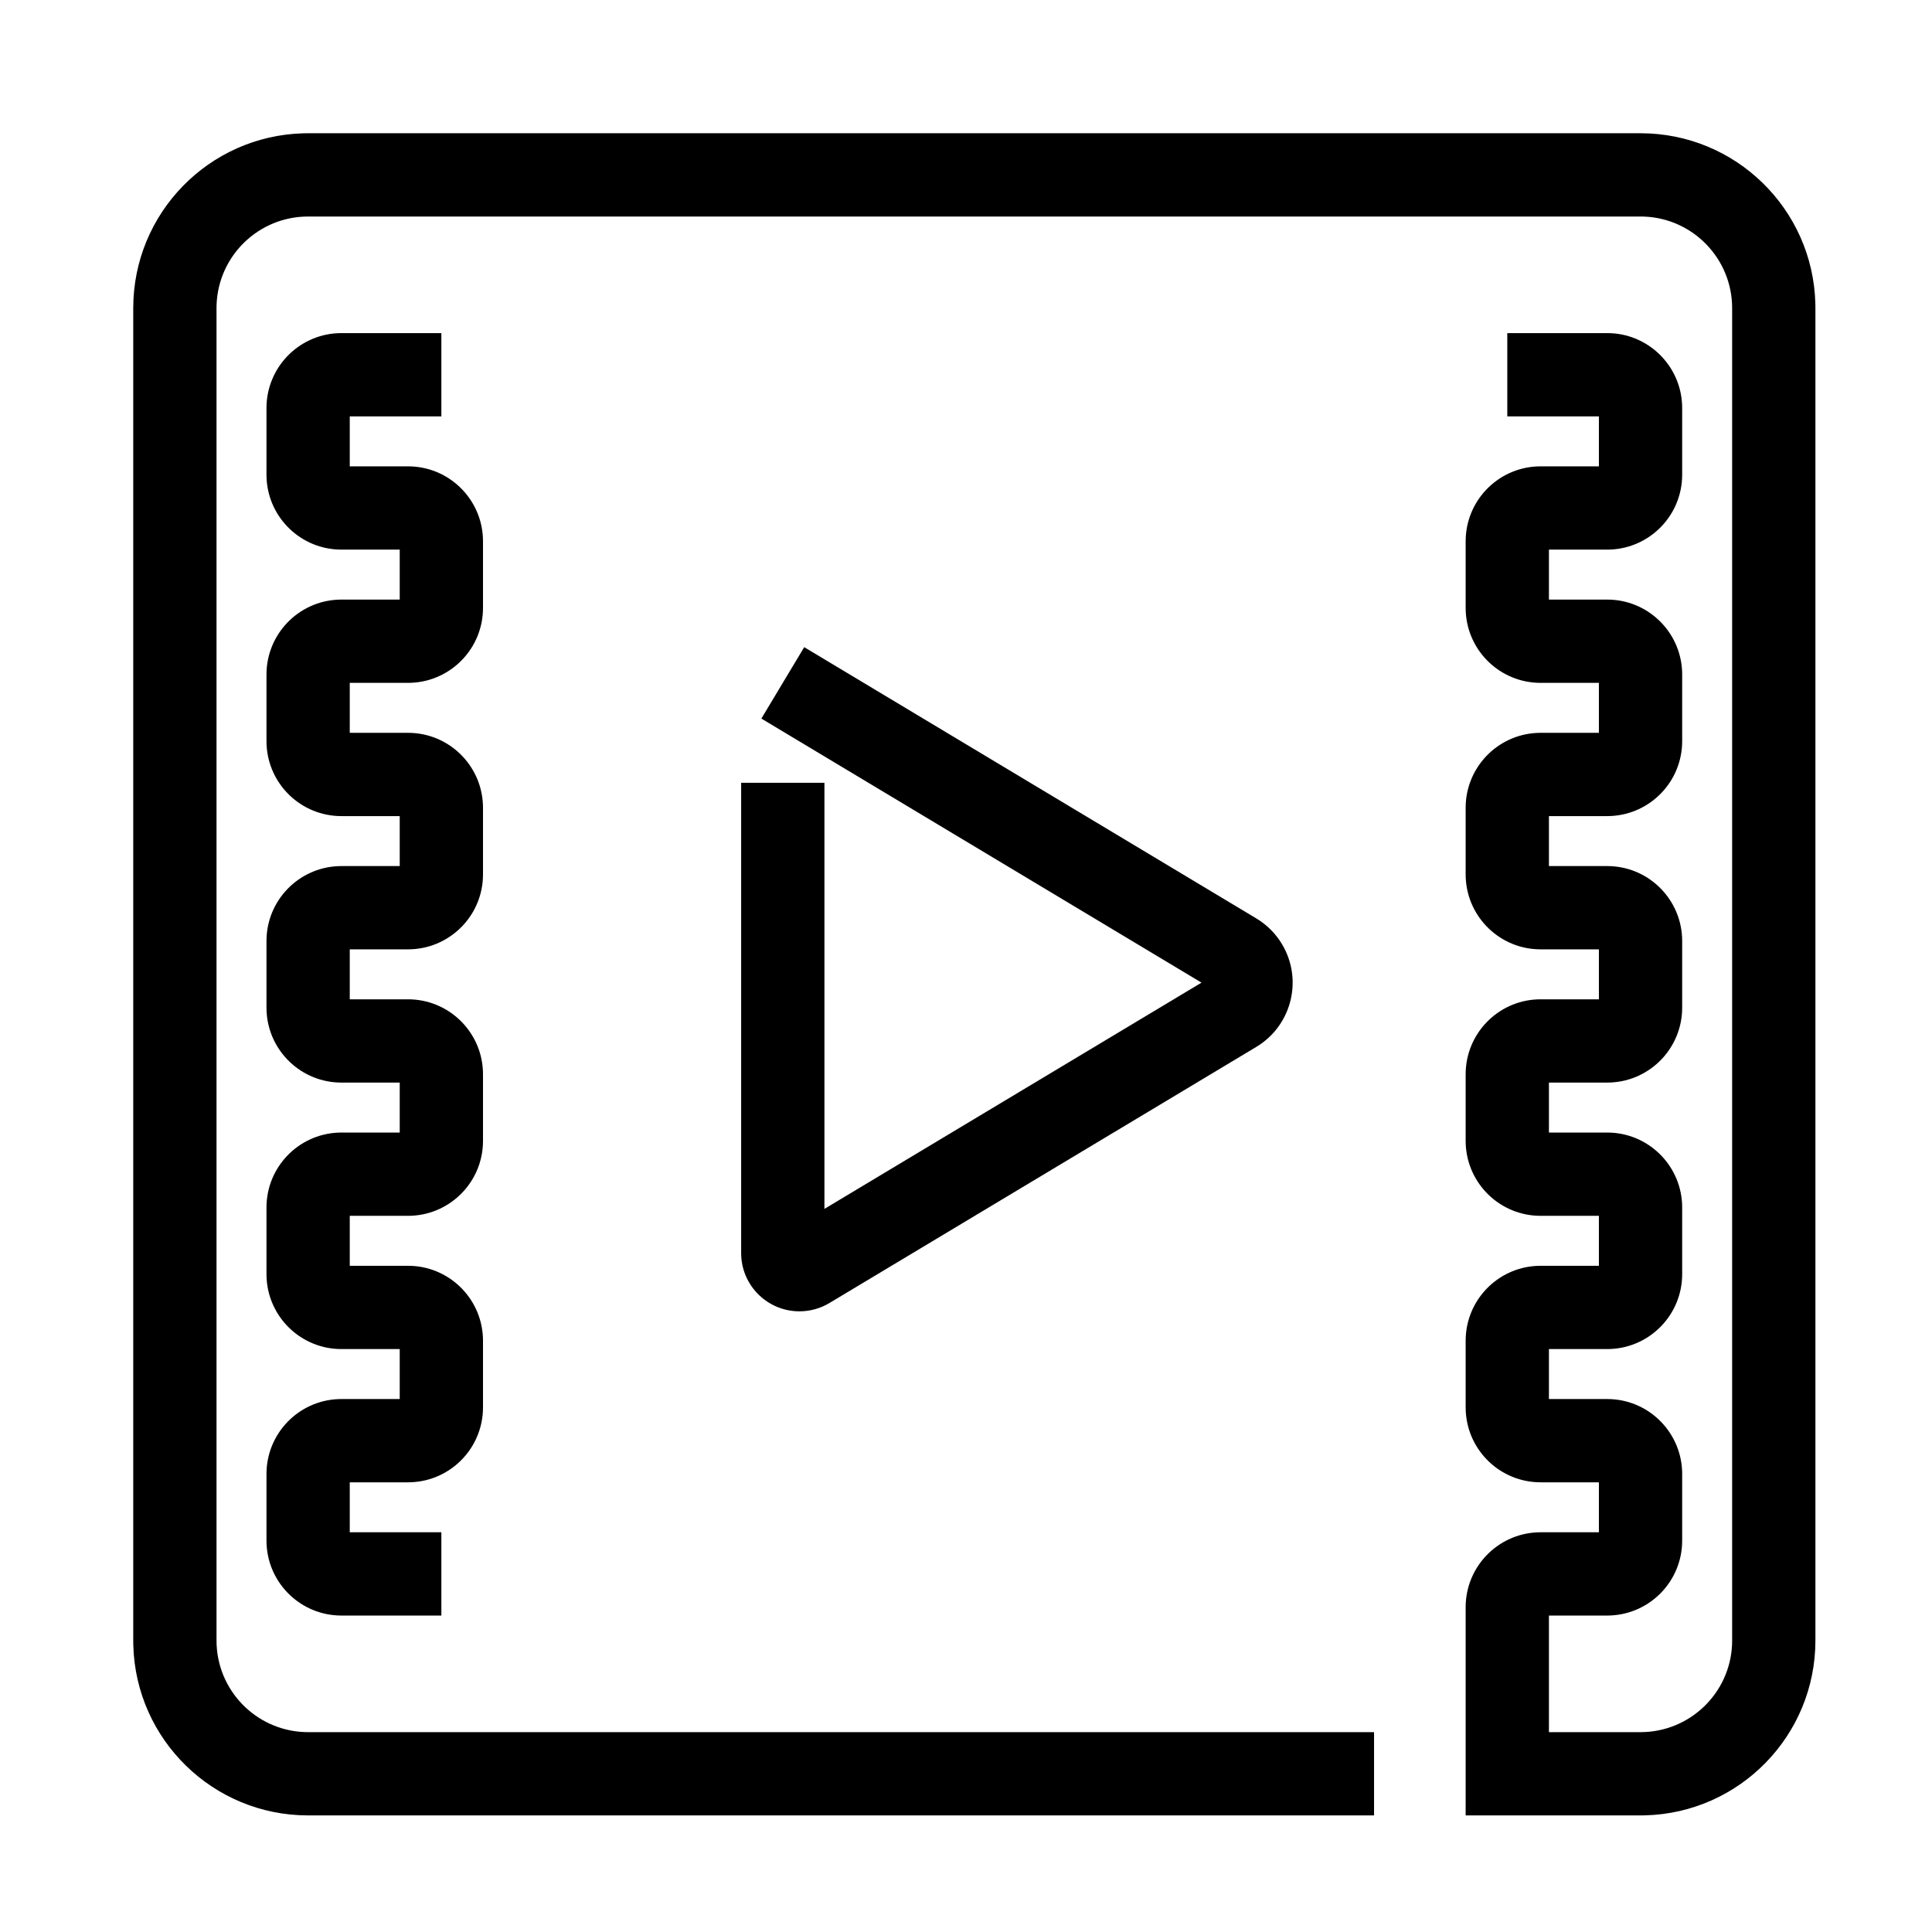 <?xml version="1.0" encoding="UTF-8"?>
<svg  viewBox="0 0 116 116" version="1.1" xmlns="http://www.w3.org/2000/svg" xmlns:xlink="http://www.w3.org/1999/xlink">
    <title>film</title>
    <g id="film" stroke="none" stroke-width="1" fill="none" fill-rule="evenodd">
        <path d="M98.5,8 C104.204,8 108.846,12.548 108.996,18.216 L109,18.5 L109,98.5 C109,104.204 104.452,108.846 98.784,108.996 L98.5,109 L88,109 L88,96.5 C88,94.086 89.901,92.116 92.288,92.005 L92.5,92 L96,92 L96,89 L92.5,89 C90.086,89 88.116,87.099 88.005,84.712 L88,84.5 L88,80.5 C88,78.086 89.901,76.116 92.288,76.005 L92.5,76 L96,76 L96,73 L92.5,73 C90.086,73 88.116,71.099 88.005,68.712 L88,68.5 L88,64.5 C88,62.086 89.901,60.116 92.288,60.005 L92.5,60 L96,60 L96,57 L92.5,57 C90.086,57 88.116,55.099 88.005,52.712 L88,52.5 L88,48.5 C88,46.086 89.901,44.116 92.288,44.005 L92.5,44 L96,44 L96,41 L92.5,41 C90.086,41 88.116,39.099 88.005,36.712 L88,36.5 L88,32.5 C88,30.086 89.901,28.116 92.288,28.005 L92.5,28 L96,28 L96,25 L90.5,25 L90.5,20 L96.5,20 C98.914,20 100.884,21.901 100.995,24.288 L101,24.5 L101,28.5 C101,30.914 99.099,32.884 96.712,32.995 L96.5,33 L93,33 L93,36 L96.5,36 C98.914,36 100.884,37.901 100.995,40.288 L101,40.5 L101,44.5 C101,46.914 99.099,48.884 96.712,48.995 L96.5,49 L93,49 L93,52 L96.5,52 C98.914,52 100.884,53.901 100.995,56.288 L101,56.5 L101,60.5 C101,62.914 99.099,64.884 96.712,64.995 L96.5,65 L93,65 L93,68 L96.5,68 C98.914,68 100.884,69.901 100.995,72.288 L101,72.5 L101,76.5 C101,78.914 99.099,80.884 96.712,80.995 L96.5,81 L93,81 L93,84 L96.5,84 C98.914,84 100.884,85.901 100.995,88.288 L101,88.5 L101,92.5 C101,94.914 99.099,96.884 96.712,96.995 L96.5,97 L93,97 L93,104 L98.5,104 C101.463,104 103.88,101.656 103.996,98.721 L104,98.5 L104,18.5 C104,15.537 101.656,13.12 98.721,13.004 L98.5,13 L18.5,13 C15.537,13 13.12,15.344 13.004,18.279 L13,18.5 L13,98.5 C13,101.463 15.344,103.88 18.279,103.996 L18.5,104 L82.5,104 L82.5,109 L18.5,109 C12.796,109 8.154,104.452 8.004,98.784 L8,98.5 L8,18.5 C8,12.796 12.548,8.154 18.216,8.004 L18.5,8 L98.5,8 Z M26.5,20 L26.5,25 L21,25 L21,28 L24.5,28 C26.914,28 28.884,29.901 28.995,32.288 L29,32.5 L29,36.5 C29,38.914 27.099,40.884 24.712,40.995 L24.5,41 L21,41 L21,44 L24.5,44 C26.914,44 28.884,45.901 28.995,48.288 L29,48.5 L29,52.5 C29,54.914 27.099,56.884 24.712,56.995 L24.5,57 L21,57 L21,60 L24.5,60 C26.914,60 28.884,61.901 28.995,64.288 L29,64.5 L29,68.5 C29,70.914 27.099,72.884 24.712,72.995 L24.5,73 L21,73 L21,76 L24.5,76 C26.914,76 28.884,77.901 28.995,80.288 L29,80.5 L29,84.5 C29,86.914 27.099,88.884 24.712,88.995 L24.5,89 L21,89 L21,92 L26.5,92 L26.5,97 L20.5,97 C18.086,97 16.116,95.099 16.005,92.712 L16,92.5 L16,88.5 C16,86.086 17.901,84.116 20.288,84.005 L20.5,84 L24,84 L24,81 L20.5,81 C18.086,81 16.116,79.099 16.005,76.712 L16,76.5 L16,72.5 C16,70.086 17.901,68.116 20.288,68.005 L20.5,68 L24,68 L24,65 L20.5,65 C18.086,65 16.116,63.099 16.005,60.712 L16,60.5 L16,56.5 C16,54.086 17.901,52.116 20.288,52.005 L20.5,52 L24,52 L24,49 L20.5,49 C18.086,49 16.116,47.099 16.005,44.712 L16,44.5 L16,40.5 C16,38.086 17.901,36.116 20.288,36.005 L20.5,36 L24,36 L24,33 L20.5,33 C18.086,33 16.116,31.099 16.005,28.712 L16,28.5 L16,24.5 C16,22.086 17.901,20.116 20.288,20.005 L20.5,20 L26.5,20 Z M48.286,38.856 L75.428,55.141 C76.061,55.521 76.591,56.051 76.971,56.685 C78.211,58.751 77.599,61.413 75.618,62.738 L75.428,62.859 L49.801,78.235 C49.257,78.561 48.634,78.734 48,78.734 C46.131,78.734 44.605,77.27 44.505,75.426 L44.5,75.234 L44.5,47 L49.5,47 L49.5,72.584 L72.141,58.999 L45.714,43.144 L48.286,38.856 Z" id="Shape" fill="#000000" fill-rule="nonzero"></path>
    </g>
</svg>